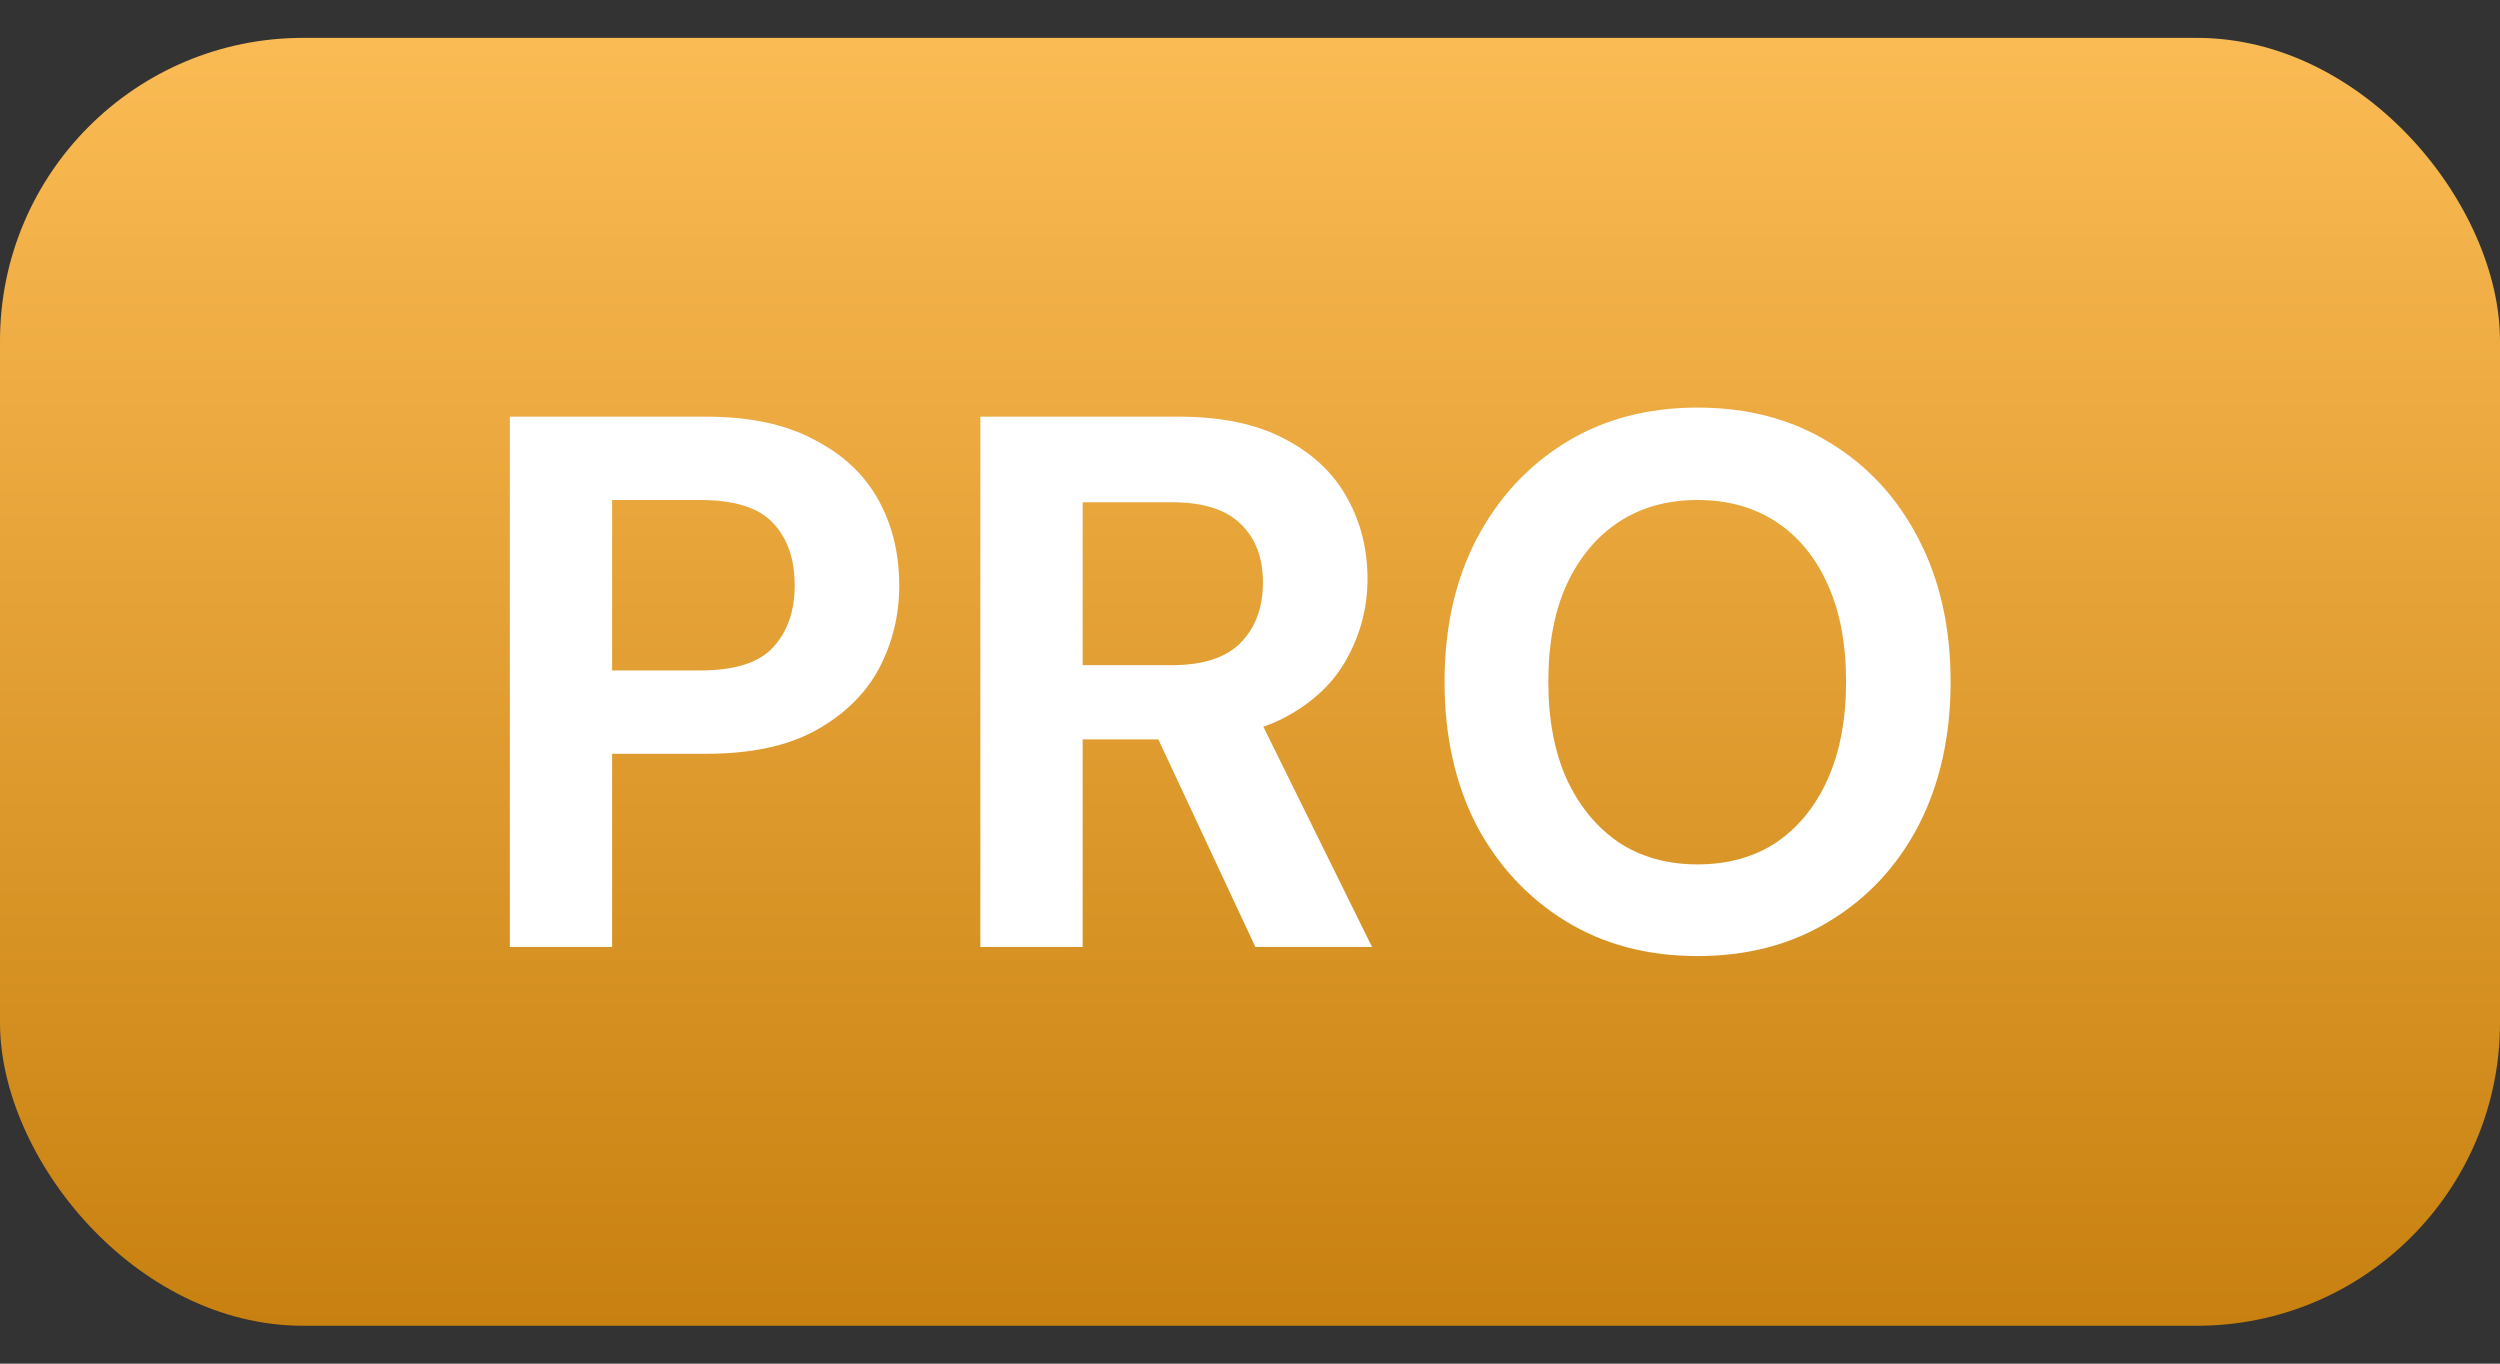 <svg width="33" height="18" viewBox="0 0 33 18" fill="none" xmlns="http://www.w3.org/2000/svg">
<rect x="0" y="0" width="33" height="18" fill="#333333" stroke="none"/>
<rect y="0.5" width="33" height="17" rx="4" fill="url(#paint0_linear_1998_279)"/>
<path d="M6.73 12.5V5.5H9.32C9.893 5.5 10.367 5.6 10.74 5.8C11.12 5.993 11.403 6.257 11.59 6.59C11.777 6.923 11.87 7.303 11.87 7.73C11.87 8.123 11.78 8.49 11.6 8.83C11.42 9.163 11.143 9.433 10.77 9.64C10.397 9.847 9.913 9.95 9.32 9.95H8.08V12.5H6.73ZM8.08 8.85H9.24C9.693 8.85 10.013 8.75 10.2 8.55C10.393 8.343 10.49 8.07 10.49 7.73C10.49 7.377 10.393 7.1 10.2 6.9C10.013 6.7 9.693 6.6 9.24 6.6H8.08V8.85ZM12.941 12.5V5.5H15.561C16.121 5.5 16.584 5.597 16.951 5.79C17.324 5.983 17.601 6.243 17.781 6.57C17.961 6.89 18.051 7.247 18.051 7.64C18.051 8.013 17.961 8.363 17.781 8.69C17.608 9.01 17.334 9.27 16.961 9.47C16.594 9.663 16.121 9.76 15.541 9.76H14.291V12.5H12.941ZM16.571 12.5L15.131 9.42H16.591L18.111 12.5H16.571ZM14.291 8.78H15.471C15.884 8.78 16.188 8.68 16.381 8.48C16.574 8.28 16.671 8.017 16.671 7.69C16.671 7.363 16.574 7.107 16.381 6.92C16.188 6.727 15.884 6.63 15.471 6.63H14.291V8.78ZM22.408 12.62C21.748 12.62 21.168 12.467 20.668 12.16C20.168 11.853 19.775 11.43 19.488 10.89C19.208 10.343 19.068 9.713 19.068 9C19.068 8.287 19.208 7.66 19.488 7.12C19.775 6.573 20.168 6.147 20.668 5.84C21.168 5.533 21.748 5.38 22.408 5.38C23.068 5.38 23.648 5.533 24.148 5.84C24.655 6.147 25.048 6.573 25.328 7.12C25.608 7.66 25.748 8.287 25.748 9C25.748 9.713 25.608 10.343 25.328 10.89C25.048 11.43 24.655 11.853 24.148 12.16C23.648 12.467 23.068 12.62 22.408 12.62ZM22.408 11.41C22.808 11.41 23.155 11.313 23.448 11.12C23.741 10.92 23.968 10.64 24.128 10.28C24.288 9.92 24.368 9.493 24.368 9C24.368 8.5 24.288 8.073 24.128 7.72C23.968 7.36 23.741 7.083 23.448 6.89C23.155 6.697 22.808 6.6 22.408 6.6C22.008 6.6 21.661 6.697 21.368 6.89C21.075 7.083 20.845 7.36 20.678 7.72C20.518 8.073 20.438 8.5 20.438 9C20.438 9.493 20.518 9.92 20.678 10.28C20.845 10.64 21.075 10.92 21.368 11.12C21.661 11.313 22.008 11.41 22.408 11.41Z" fill="white"/>
<defs>
<linearGradient id="paint0_linear_1998_279" x1="16.5" y1="0.5" x2="16.5" y2="17.5" gradientUnits="userSpaceOnUse">
<stop stop-color="#FBBB54"/>
<stop offset="1" stop-color="#C88110"/>
</linearGradient>
</defs>
</svg>
